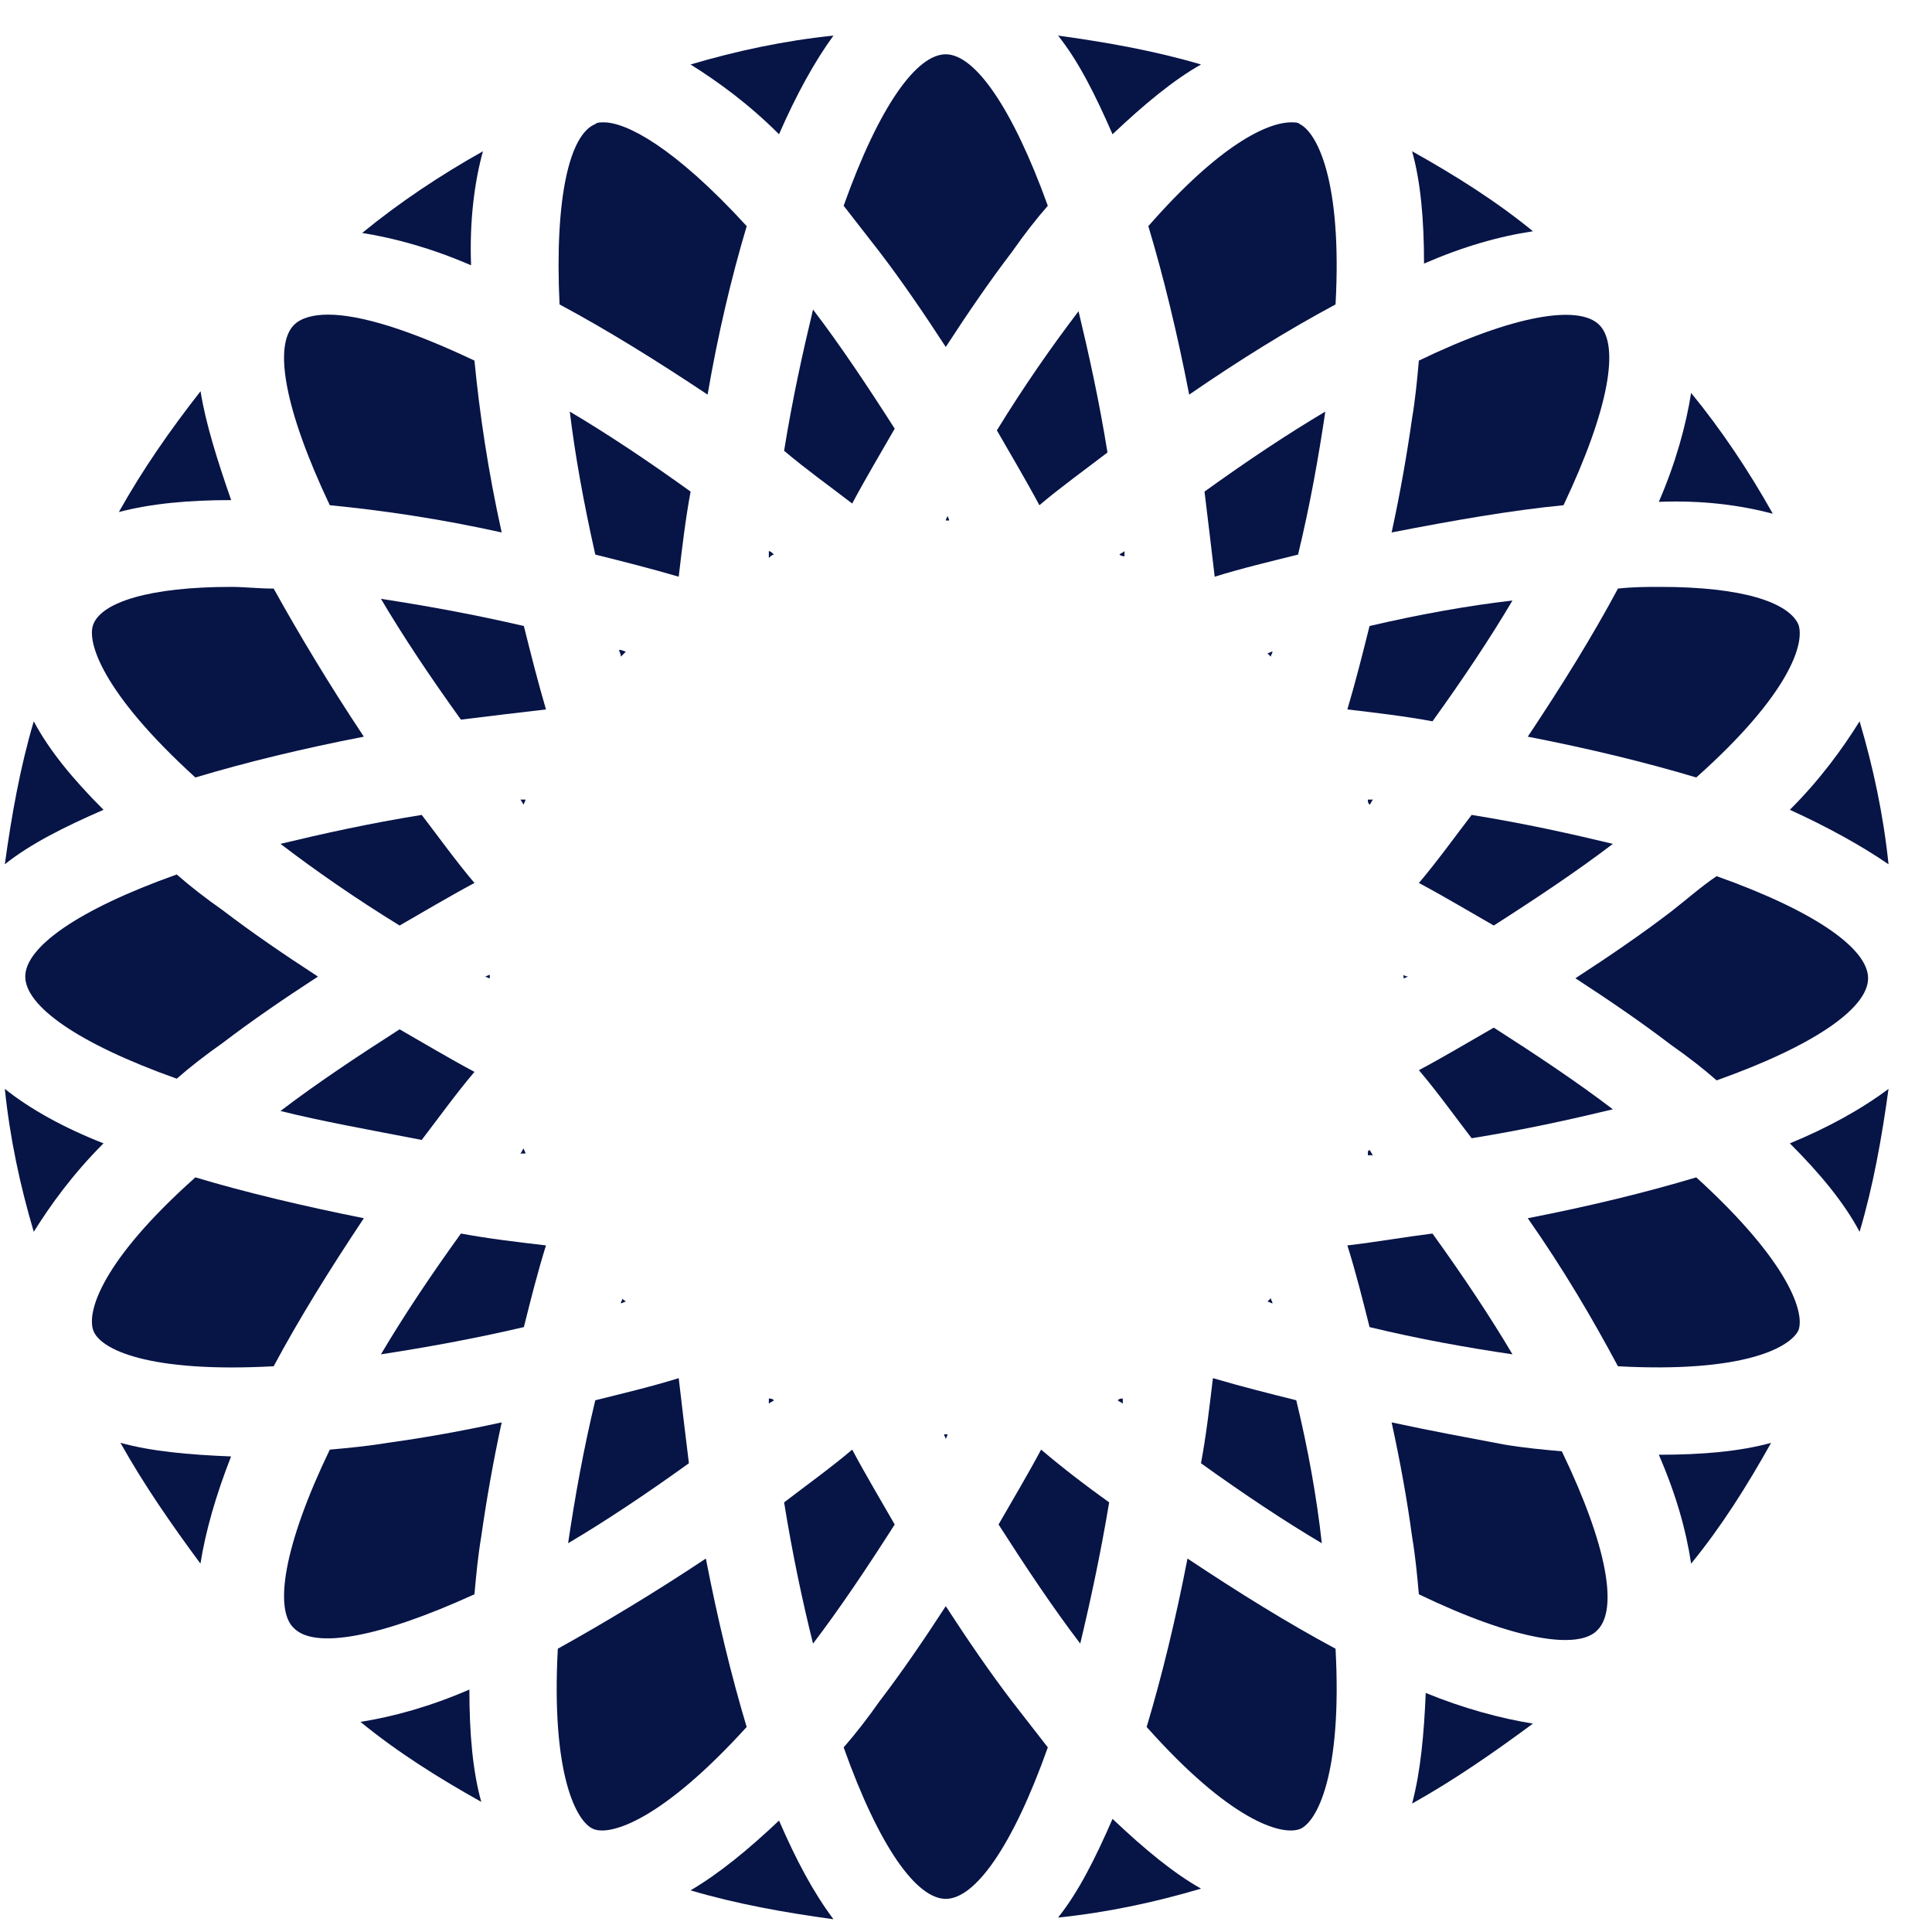 <svg width="40" height="40" viewBox="0 0 40 40" fill="none" xmlns="http://www.w3.org/2000/svg">
<path d="M4.152 8.1C3.518 8.91 2.954 9.72 2.461 10.601C3.13 10.425 3.905 10.354 4.786 10.354C4.504 9.544 4.258 8.769 4.152 8.1Z" fill="#071446"/>
<path d="M0.1 22.544C0.205 23.566 0.417 24.552 0.699 25.503C1.051 24.94 1.509 24.306 2.143 23.672C1.333 23.354 0.628 22.967 0.1 22.544Z" fill="#071446"/>
<path d="M2.494 29.872C2.987 30.753 3.551 31.563 4.15 32.373C4.256 31.704 4.467 30.964 4.784 30.154C3.903 30.119 3.128 30.048 2.494 29.872Z" fill="#071446"/>
<path d="M0.699 14.934C0.417 15.886 0.241 16.872 0.1 17.894C0.628 17.471 1.333 17.119 2.143 16.766C1.509 16.132 1.016 15.533 0.699 14.934Z" fill="#071446"/>
<path d="M23.034 37.658C22.681 38.468 22.329 39.173 21.906 39.701C22.928 39.596 23.914 39.384 24.866 39.102C24.302 38.785 23.703 38.292 23.034 37.658Z" fill="#071446"/>
<path d="M29.236 37.341C30.117 36.848 30.927 36.284 31.738 35.685C31.068 35.579 30.293 35.368 29.518 35.051C29.483 35.896 29.413 36.672 29.236 37.341Z" fill="#071446"/>
<path d="M14.297 39.138C15.248 39.419 16.235 39.596 17.256 39.736C16.834 39.173 16.481 38.504 16.129 37.693C15.495 38.292 14.896 38.785 14.297 39.138Z" fill="#071446"/>
<path d="M7.463 35.65C8.238 36.284 9.083 36.812 9.964 37.306C9.788 36.672 9.718 35.896 9.718 34.98C8.907 35.333 8.132 35.544 7.463 35.65Z" fill="#071446"/>
<path d="M9.999 3.132C9.119 3.625 8.273 4.189 7.498 4.823C8.167 4.929 8.942 5.14 9.753 5.493C9.718 4.577 9.823 3.766 9.999 3.132Z" fill="#071446"/>
<path d="M37.057 23.672C37.691 24.306 38.184 24.905 38.501 25.503C38.783 24.552 38.959 23.566 39.1 22.544C38.536 22.967 37.832 23.354 37.057 23.672Z" fill="#071446"/>
<path d="M35.013 32.373C35.647 31.598 36.176 30.753 36.669 29.872C36.035 30.048 35.26 30.119 34.344 30.119C34.696 30.929 34.907 31.669 35.013 32.373Z" fill="#071446"/>
<path d="M39.1 17.894C38.994 16.872 38.783 15.886 38.501 14.934C38.149 15.498 37.691 16.132 37.057 16.766C37.832 17.119 38.536 17.506 39.1 17.894Z" fill="#071446"/>
<path d="M17.256 0.737C16.235 0.842 15.248 1.054 14.297 1.335C14.861 1.688 15.495 2.146 16.129 2.78C16.481 1.97 16.869 1.265 17.256 0.737Z" fill="#071446"/>
<path d="M24.866 1.335C23.914 1.054 22.928 0.877 21.906 0.737C22.329 1.265 22.681 1.97 23.034 2.78C23.703 2.146 24.302 1.653 24.866 1.335Z" fill="#071446"/>
<path d="M36.704 10.636C36.211 9.756 35.647 8.91 35.013 8.135C34.907 8.804 34.696 9.579 34.344 10.39C35.26 10.354 36.035 10.46 36.704 10.636Z" fill="#071446"/>
<path d="M31.738 4.788C30.963 4.154 30.117 3.625 29.236 3.132C29.413 3.766 29.483 4.541 29.483 5.457C30.293 5.105 31.033 4.894 31.738 4.788Z" fill="#071446"/>
<path d="M10.844 23.777C10.809 23.812 10.809 23.848 10.773 23.883C10.809 23.883 10.844 23.883 10.879 23.883C10.879 23.848 10.844 23.812 10.844 23.777Z" fill="#071446"/>
<path d="M15.918 28.956C15.918 28.991 15.918 29.026 15.918 29.062C15.953 29.026 15.988 29.026 16.024 28.991C15.988 28.956 15.953 28.956 15.918 28.956Z" fill="#071446"/>
<path d="M19.582 29.696H19.547C19.547 29.731 19.582 29.766 19.582 29.802C19.582 29.766 19.617 29.731 19.617 29.696C19.617 29.696 19.617 29.696 19.582 29.696Z" fill="#071446"/>
<path d="M14.052 28.533C13.488 28.709 12.889 28.85 12.325 28.991C12.079 30.013 11.903 30.999 11.762 31.951C12.537 31.493 13.382 30.929 14.263 30.295C14.193 29.731 14.122 29.132 14.052 28.533Z" fill="#071446"/>
<path d="M23.141 28.991C23.176 29.026 23.211 29.026 23.246 29.062C23.246 29.026 23.246 28.991 23.246 28.956C23.211 28.956 23.176 28.956 23.141 28.991Z" fill="#071446"/>
<path d="M30.469 16.872C30.117 17.33 29.765 17.823 29.377 18.281C29.905 18.563 30.434 18.88 30.927 19.162C31.808 18.598 32.653 18.035 33.393 17.471C32.513 17.26 31.561 17.048 30.469 16.872Z" fill="#071446"/>
<path d="M27.651 6.303C27.792 3.731 27.263 2.745 26.911 2.569C26.876 2.533 26.805 2.533 26.735 2.533C26.241 2.533 25.255 2.991 23.775 4.682C24.093 5.739 24.374 6.902 24.621 8.17C25.643 7.466 26.664 6.831 27.651 6.303Z" fill="#071446"/>
<path d="M35.119 16.097C37.056 14.371 37.373 13.314 37.233 12.926C37.021 12.468 36.07 12.151 34.379 12.151C34.097 12.151 33.815 12.151 33.498 12.186C32.97 13.173 32.336 14.194 31.631 15.252C32.899 15.498 34.062 15.78 35.119 16.097Z" fill="#071446"/>
<path d="M28.355 16.661C28.391 16.625 28.391 16.59 28.426 16.555C28.391 16.555 28.355 16.555 28.32 16.555C28.32 16.59 28.32 16.625 28.355 16.661Z" fill="#071446"/>
<path d="M30.927 21.276C30.434 21.558 29.905 21.875 29.377 22.157C29.765 22.615 30.117 23.108 30.469 23.566C31.561 23.39 32.513 23.178 33.393 22.967C32.653 22.403 31.808 21.84 30.927 21.276Z" fill="#071446"/>
<path d="M28.355 27.476C29.376 27.723 30.363 27.899 31.314 28.04C30.856 27.265 30.292 26.419 29.658 25.539C29.094 25.609 28.495 25.715 27.896 25.785C28.073 26.349 28.214 26.913 28.355 27.476Z" fill="#071446"/>
<path d="M28.32 23.918C28.355 23.918 28.391 23.918 28.426 23.918C28.391 23.883 28.391 23.848 28.355 23.812C28.32 23.812 28.32 23.848 28.32 23.918Z" fill="#071446"/>
<path d="M26.838 28.991C26.274 28.85 25.711 28.709 25.112 28.533C25.041 29.132 24.971 29.731 24.865 30.295C25.746 30.929 26.591 31.493 27.367 31.951C27.261 30.999 27.085 30.013 26.838 28.991Z" fill="#071446"/>
<path d="M10.141 20.219V20.184C10.106 20.184 10.07 20.219 10.035 20.219C10.07 20.219 10.106 20.254 10.141 20.254C10.141 20.254 10.141 20.254 10.141 20.219Z" fill="#071446"/>
<path d="M28.355 12.961C28.214 13.525 28.073 14.089 27.896 14.688C28.495 14.758 29.094 14.829 29.658 14.934C30.292 14.054 30.856 13.208 31.314 12.433C30.398 12.539 29.411 12.715 28.355 12.961Z" fill="#071446"/>
<path d="M8.731 23.601C9.083 23.143 9.435 22.65 9.823 22.192C9.294 21.91 8.766 21.593 8.273 21.311C7.392 21.875 6.546 22.438 5.807 23.002C6.652 23.213 7.639 23.39 8.731 23.601Z" fill="#071446"/>
<path d="M12.325 11.482C12.889 11.623 13.453 11.764 14.052 11.94C14.122 11.341 14.193 10.742 14.298 10.178C13.418 9.544 12.572 8.98 11.797 8.522C11.903 9.403 12.079 10.39 12.325 11.482Z" fill="#071446"/>
<path d="M10.879 16.555C10.844 16.555 10.809 16.555 10.773 16.555C10.809 16.59 10.809 16.625 10.844 16.661C10.844 16.625 10.879 16.59 10.879 16.555Z" fill="#071446"/>
<path d="M8.273 19.162C8.766 18.88 9.294 18.563 9.823 18.281C9.435 17.823 9.083 17.33 8.731 16.872C7.639 17.048 6.687 17.26 5.807 17.471C6.546 18.035 7.357 18.598 8.273 19.162Z" fill="#071446"/>
<path d="M16.024 11.482C15.988 11.447 15.953 11.411 15.918 11.411C15.918 11.447 15.918 11.482 15.918 11.552C15.953 11.517 15.988 11.482 16.024 11.482Z" fill="#071446"/>
<path d="M11.304 14.688C11.128 14.089 10.987 13.525 10.846 12.961C9.789 12.715 8.803 12.539 7.887 12.398C8.345 13.173 8.908 14.018 9.543 14.899C10.106 14.829 10.705 14.758 11.304 14.688Z" fill="#071446"/>
<path d="M17.644 10.425C17.925 9.896 18.242 9.368 18.524 8.875C17.961 7.994 17.397 7.148 16.833 6.409C16.622 7.289 16.41 8.241 16.234 9.333C16.692 9.72 17.186 10.073 17.644 10.425Z" fill="#071446"/>
<path d="M25.149 11.94C25.713 11.764 26.311 11.623 26.875 11.482C27.122 10.46 27.298 9.474 27.439 8.522C26.664 8.98 25.818 9.544 24.938 10.178C25.008 10.742 25.078 11.341 25.149 11.94Z" fill="#071446"/>
<path d="M23.282 11.517C23.282 11.482 23.282 11.447 23.282 11.411C23.246 11.447 23.211 11.447 23.176 11.482C23.176 11.482 23.211 11.517 23.282 11.517Z" fill="#071446"/>
<path d="M20.639 8.91C20.921 9.403 21.238 9.932 21.519 10.46C21.977 10.073 22.471 9.72 22.929 9.368C22.753 8.276 22.541 7.325 22.33 6.444C21.766 7.184 21.202 7.994 20.639 8.91Z" fill="#071446"/>
<path d="M19.581 1.124C18.982 1.124 18.207 2.181 17.467 4.26C17.713 4.577 17.96 4.894 18.207 5.211C18.665 5.81 19.123 6.479 19.581 7.184C20.039 6.479 20.497 5.81 20.955 5.211C21.201 4.859 21.448 4.541 21.694 4.26C20.955 2.216 20.18 1.124 19.581 1.124Z" fill="#071446"/>
<path d="M11.304 25.785C10.705 25.715 10.106 25.644 9.543 25.539C8.908 26.419 8.345 27.265 7.887 28.04C8.803 27.899 9.789 27.723 10.846 27.476C10.987 26.913 11.128 26.349 11.304 25.785Z" fill="#071446"/>
<path d="M9.823 7.466C8.484 6.831 7.462 6.514 6.793 6.514C6.476 6.514 6.229 6.585 6.088 6.726C5.666 7.148 5.877 8.452 6.828 10.46C7.92 10.566 9.118 10.742 10.387 11.024C10.105 9.755 9.929 8.558 9.823 7.466Z" fill="#071446"/>
<path d="M29.376 7.466C29.341 7.853 29.306 8.241 29.235 8.663C29.13 9.403 28.989 10.213 28.812 11.024C30.081 10.777 31.279 10.566 32.371 10.46C33.322 8.452 33.533 7.148 33.111 6.726C32.688 6.303 31.349 6.514 29.376 7.466Z" fill="#071446"/>
<path d="M11.549 34.135C11.408 36.742 11.936 37.728 12.289 37.869C12.641 38.01 13.698 37.693 15.459 35.755C15.142 34.699 14.86 33.536 14.614 32.268C13.557 32.972 12.5 33.606 11.549 34.135Z" fill="#071446"/>
<path d="M34.59 18.88C33.991 19.338 33.322 19.796 32.617 20.254C33.322 20.712 33.991 21.17 34.59 21.628C34.942 21.875 35.26 22.121 35.541 22.368C37.62 21.628 38.677 20.853 38.677 20.254C38.677 19.655 37.62 18.88 35.541 18.14C35.224 18.352 34.907 18.634 34.59 18.88Z" fill="#071446"/>
<path d="M19.652 10.777C19.652 10.742 19.617 10.707 19.617 10.671C19.617 10.707 19.582 10.742 19.582 10.777H19.617C19.617 10.777 19.617 10.777 19.652 10.777Z" fill="#071446"/>
<path d="M19.581 33.254C19.123 33.959 18.665 34.628 18.207 35.227C17.96 35.579 17.713 35.896 17.467 36.178C18.207 38.257 18.982 39.314 19.581 39.314C20.18 39.314 20.955 38.257 21.694 36.178C21.448 35.861 21.201 35.544 20.955 35.227C20.497 34.628 20.039 33.959 19.581 33.254Z" fill="#071446"/>
<path d="M26.24 26.948C26.276 26.948 26.311 26.983 26.346 26.983C26.346 26.948 26.311 26.913 26.311 26.878C26.276 26.913 26.276 26.913 26.24 26.948Z" fill="#071446"/>
<path d="M12.959 13.49C12.924 13.49 12.889 13.455 12.818 13.455C12.818 13.49 12.854 13.525 12.854 13.596C12.889 13.56 12.924 13.525 12.959 13.49Z" fill="#071446"/>
<path d="M33.498 28.287C36.105 28.428 37.056 27.899 37.233 27.547C37.373 27.195 37.056 26.138 35.119 24.376C34.062 24.693 32.899 24.975 31.631 25.222C32.371 26.279 32.97 27.3 33.498 28.287Z" fill="#071446"/>
<path d="M12.889 26.878C12.889 26.913 12.854 26.948 12.854 26.983C12.889 26.983 12.924 26.948 12.959 26.948C12.924 26.913 12.889 26.913 12.889 26.878Z" fill="#071446"/>
<path d="M23.74 35.755C25.466 37.693 26.523 38.01 26.911 37.869C27.263 37.728 27.792 36.742 27.651 34.135C26.664 33.606 25.643 32.972 24.586 32.268C24.339 33.536 24.057 34.699 23.74 35.755Z" fill="#071446"/>
<path d="M26.311 13.596C26.311 13.56 26.346 13.525 26.346 13.49C26.311 13.49 26.276 13.525 26.24 13.525C26.24 13.525 26.276 13.56 26.311 13.596Z" fill="#071446"/>
<path d="M9.823 33.008C9.858 32.62 9.893 32.233 9.964 31.81C10.069 31.07 10.21 30.26 10.387 29.449C9.576 29.625 8.801 29.766 8.026 29.872C7.603 29.942 7.216 29.978 6.828 30.013C5.877 31.986 5.666 33.325 6.088 33.712C6.511 34.135 7.815 33.923 9.823 33.008Z" fill="#071446"/>
<path d="M4.045 24.376C2.108 26.102 1.791 27.159 1.932 27.547C2.072 27.934 3.059 28.428 5.666 28.287C6.194 27.3 6.829 26.279 7.533 25.222C6.3 24.975 5.102 24.693 4.045 24.376Z" fill="#071446"/>
<path d="M4.61 21.593C5.209 21.135 5.878 20.677 6.583 20.219C5.878 19.761 5.209 19.303 4.61 18.845C4.258 18.598 3.941 18.352 3.659 18.105C1.58 18.845 0.523 19.62 0.523 20.219C0.523 20.818 1.58 21.593 3.659 22.333C3.941 22.086 4.258 21.84 4.61 21.593Z" fill="#071446"/>
<path d="M28.812 29.449C28.989 30.26 29.13 31.035 29.235 31.81C29.306 32.233 29.341 32.62 29.376 33.008C31.349 33.959 32.688 34.17 33.075 33.747C33.498 33.325 33.287 32.021 32.336 30.048C31.948 30.013 31.561 29.978 31.138 29.907C30.398 29.766 29.623 29.625 28.812 29.449Z" fill="#071446"/>
<path d="M5.666 12.186C5.349 12.186 5.067 12.151 4.785 12.151C3.094 12.151 2.108 12.468 1.932 12.926C1.791 13.279 2.108 14.335 4.045 16.097C5.102 15.78 6.265 15.498 7.533 15.252C6.829 14.194 6.194 13.138 5.666 12.186Z" fill="#071446"/>
<path d="M15.46 4.682C13.945 3.027 12.959 2.533 12.501 2.533C12.43 2.533 12.36 2.533 12.325 2.569C11.796 2.78 11.479 4.083 11.585 6.303C12.571 6.831 13.593 7.466 14.65 8.17C14.861 6.937 15.143 5.739 15.46 4.682Z" fill="#071446"/>
<path d="M17.644 30.013C17.186 30.401 16.692 30.753 16.234 31.105C16.41 32.197 16.622 33.184 16.833 34.029C17.397 33.289 17.961 32.444 18.524 31.563C18.242 31.07 17.925 30.541 17.644 30.013Z" fill="#071446"/>
<path d="M21.555 30.013C21.273 30.541 20.956 31.07 20.674 31.563C21.238 32.444 21.801 33.289 22.365 34.029C22.576 33.148 22.788 32.162 22.964 31.105C22.471 30.753 22.013 30.401 21.555 30.013Z" fill="#071446"/>
<path d="M29.059 20.184V20.219V20.254C29.094 20.254 29.129 20.219 29.164 20.219C29.094 20.219 29.059 20.184 29.059 20.184Z" fill="#071446"/>
</svg>
